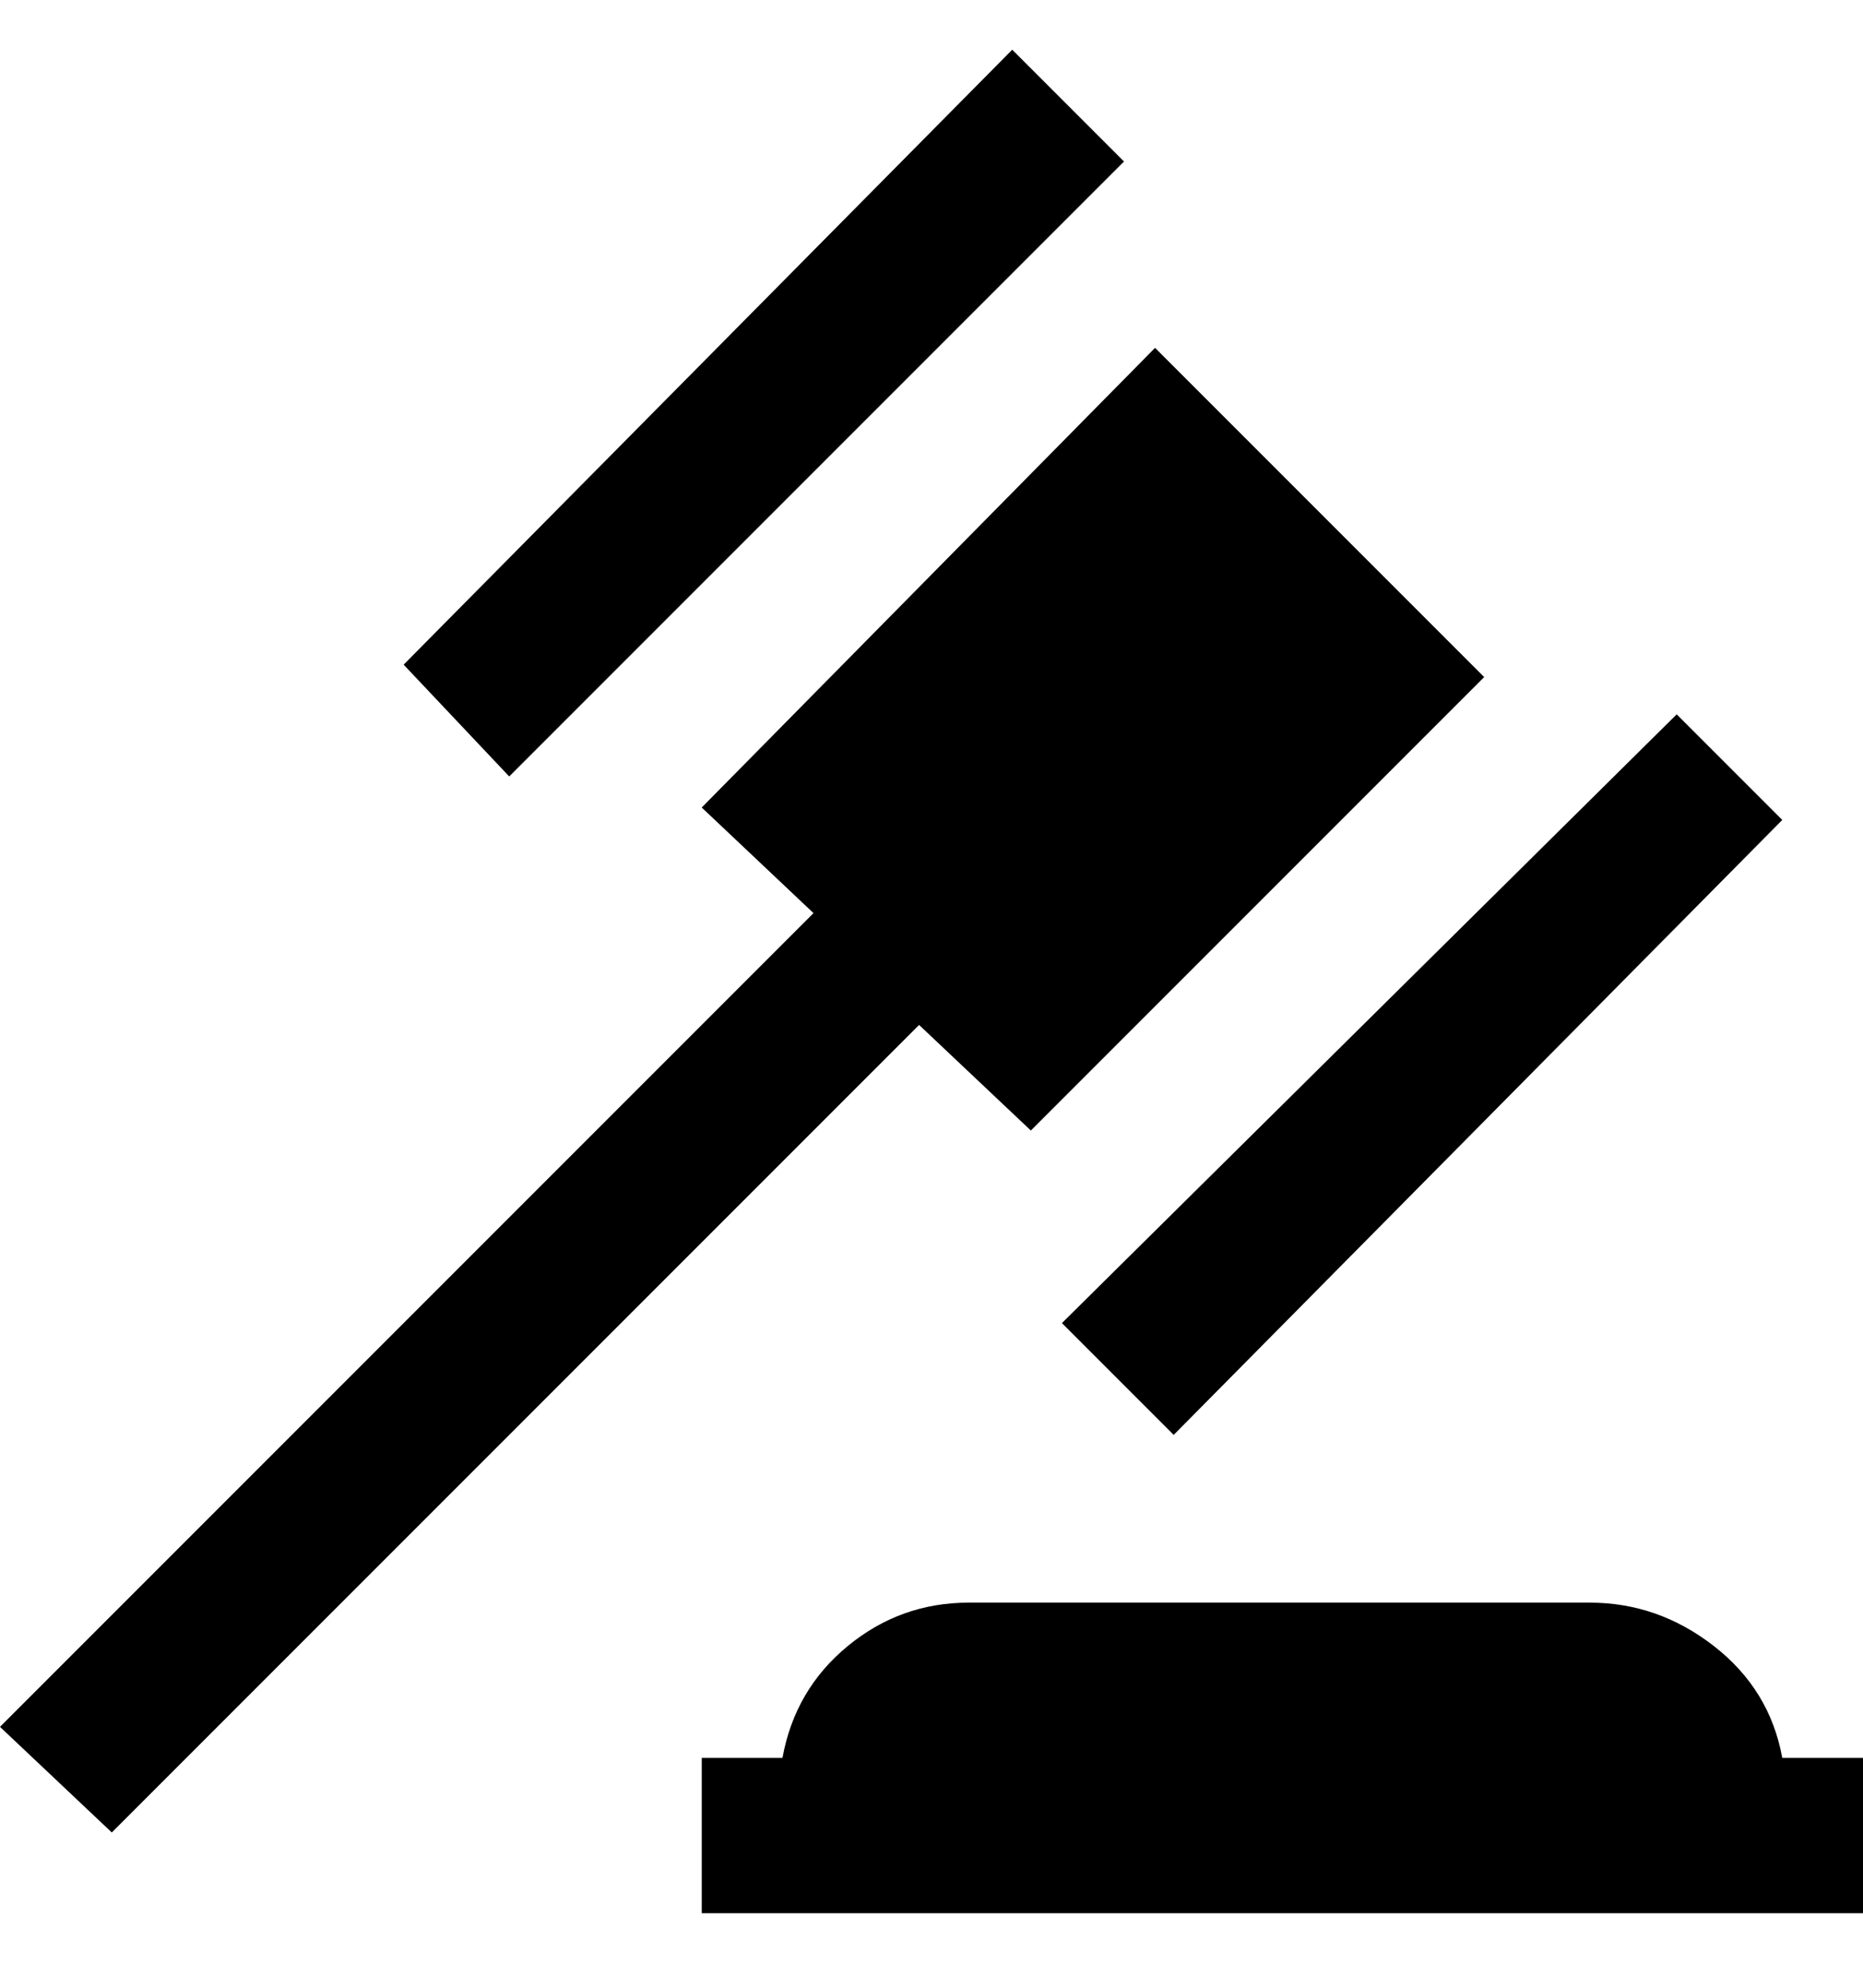 <svg viewBox="0 0 300 320" xmlns="http://www.w3.org/2000/svg"><path d="M300 283v25H113v-25h13q2-11 10.5-18t19.5-7h100q11 0 20 7t11 18h13zM181 26L163 8l-98 99 17 18 99-99zm-15 156l73-73-53-53-73 74 18 17L0 278l18 17 130-130 18 17zm23 49l98-99-17-17-99 98 18 18z"/></svg>